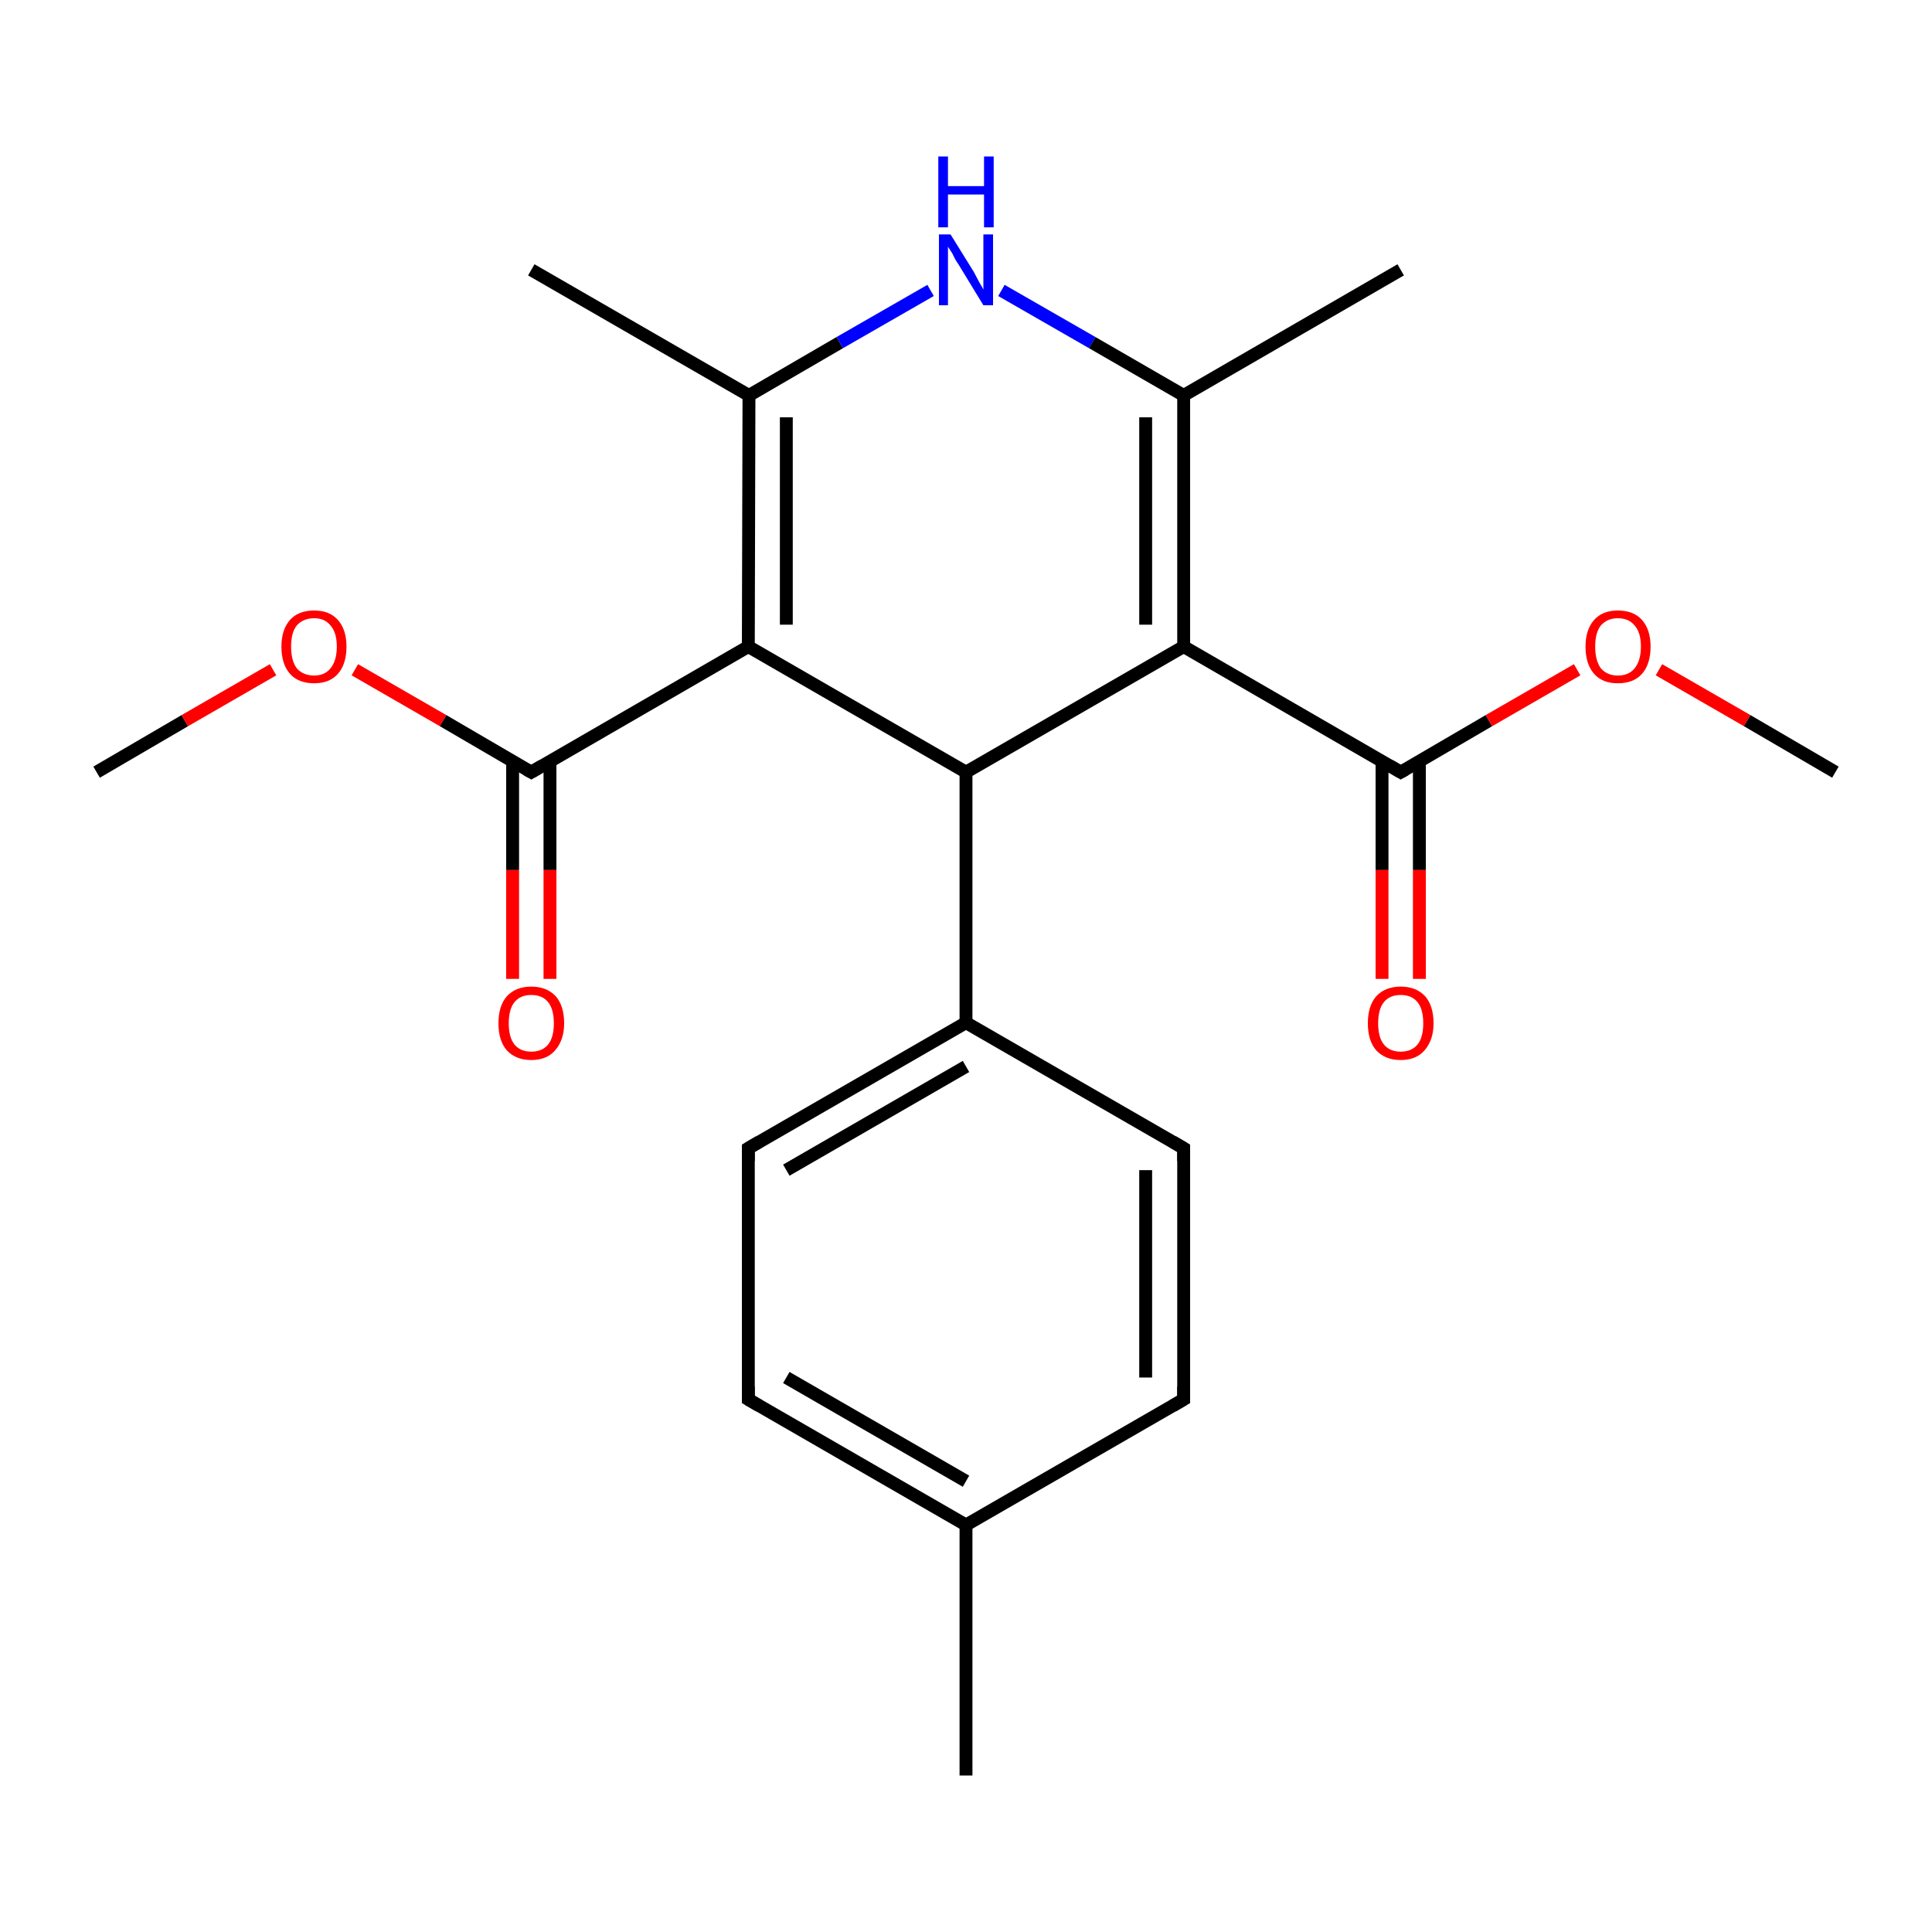<?xml version='1.0' encoding='iso-8859-1'?>
<svg version='1.1' baseProfile='full'
              xmlns='http://www.w3.org/2000/svg'
                      xmlns:rdkit='http://www.rdkit.org/xml'
                      xmlns:xlink='http://www.w3.org/1999/xlink'
                  xml:space='preserve'
width='300px' height='300px' viewBox='0 0 300 300'>
<!-- END OF HEADER -->
<rect style='opacity:1.0;fill:#FFFFFF;stroke:none' width='300.0' height='300.0' x='0.0' y='0.0'> </rect>
<path class='bond-0 atom-0 atom-1' d='M 15.0,119.9 L 28.7,111.9' style='fill:none;fill-rule:evenodd;stroke:#000000;stroke-width:2.0px;stroke-linecap:butt;stroke-linejoin:miter;stroke-opacity:1' />
<path class='bond-0 atom-0 atom-1' d='M 28.7,111.9 L 42.4,104.0' style='fill:none;fill-rule:evenodd;stroke:#FF0000;stroke-width:2.0px;stroke-linecap:butt;stroke-linejoin:miter;stroke-opacity:1' />
<path class='bond-1 atom-1 atom-2' d='M 55.1,104.0 L 68.8,111.9' style='fill:none;fill-rule:evenodd;stroke:#FF0000;stroke-width:2.0px;stroke-linecap:butt;stroke-linejoin:miter;stroke-opacity:1' />
<path class='bond-1 atom-1 atom-2' d='M 68.8,111.9 L 82.5,119.9' style='fill:none;fill-rule:evenodd;stroke:#000000;stroke-width:2.0px;stroke-linecap:butt;stroke-linejoin:miter;stroke-opacity:1' />
<path class='bond-2 atom-2 atom-3' d='M 79.6,118.2 L 79.6,135.1' style='fill:none;fill-rule:evenodd;stroke:#000000;stroke-width:2.0px;stroke-linecap:butt;stroke-linejoin:miter;stroke-opacity:1' />
<path class='bond-2 atom-2 atom-3' d='M 79.6,135.1 L 79.6,152.0' style='fill:none;fill-rule:evenodd;stroke:#FF0000;stroke-width:2.0px;stroke-linecap:butt;stroke-linejoin:miter;stroke-opacity:1' />
<path class='bond-2 atom-2 atom-3' d='M 85.4,118.2 L 85.4,135.1' style='fill:none;fill-rule:evenodd;stroke:#000000;stroke-width:2.0px;stroke-linecap:butt;stroke-linejoin:miter;stroke-opacity:1' />
<path class='bond-2 atom-2 atom-3' d='M 85.4,135.1 L 85.4,152.0' style='fill:none;fill-rule:evenodd;stroke:#FF0000;stroke-width:2.0px;stroke-linecap:butt;stroke-linejoin:miter;stroke-opacity:1' />
<path class='bond-3 atom-2 atom-4' d='M 82.5,119.9 L 116.2,100.4' style='fill:none;fill-rule:evenodd;stroke:#000000;stroke-width:2.0px;stroke-linecap:butt;stroke-linejoin:miter;stroke-opacity:1' />
<path class='bond-4 atom-4 atom-5' d='M 116.2,100.4 L 116.3,61.4' style='fill:none;fill-rule:evenodd;stroke:#000000;stroke-width:2.0px;stroke-linecap:butt;stroke-linejoin:miter;stroke-opacity:1' />
<path class='bond-4 atom-4 atom-5' d='M 122.1,97.0 L 122.1,64.8' style='fill:none;fill-rule:evenodd;stroke:#000000;stroke-width:2.0px;stroke-linecap:butt;stroke-linejoin:miter;stroke-opacity:1' />
<path class='bond-5 atom-5 atom-6' d='M 116.3,61.4 L 82.5,41.9' style='fill:none;fill-rule:evenodd;stroke:#000000;stroke-width:2.0px;stroke-linecap:butt;stroke-linejoin:miter;stroke-opacity:1' />
<path class='bond-6 atom-5 atom-7' d='M 116.3,61.4 L 130.4,53.2' style='fill:none;fill-rule:evenodd;stroke:#000000;stroke-width:2.0px;stroke-linecap:butt;stroke-linejoin:miter;stroke-opacity:1' />
<path class='bond-6 atom-5 atom-7' d='M 130.4,53.2 L 144.5,45.1' style='fill:none;fill-rule:evenodd;stroke:#0000FF;stroke-width:2.0px;stroke-linecap:butt;stroke-linejoin:miter;stroke-opacity:1' />
<path class='bond-7 atom-7 atom-8' d='M 155.5,45.1 L 169.6,53.2' style='fill:none;fill-rule:evenodd;stroke:#0000FF;stroke-width:2.0px;stroke-linecap:butt;stroke-linejoin:miter;stroke-opacity:1' />
<path class='bond-7 atom-7 atom-8' d='M 169.6,53.2 L 183.8,61.4' style='fill:none;fill-rule:evenodd;stroke:#000000;stroke-width:2.0px;stroke-linecap:butt;stroke-linejoin:miter;stroke-opacity:1' />
<path class='bond-8 atom-8 atom-9' d='M 183.8,61.4 L 217.5,41.9' style='fill:none;fill-rule:evenodd;stroke:#000000;stroke-width:2.0px;stroke-linecap:butt;stroke-linejoin:miter;stroke-opacity:1' />
<path class='bond-9 atom-8 atom-10' d='M 183.8,61.4 L 183.8,100.4' style='fill:none;fill-rule:evenodd;stroke:#000000;stroke-width:2.0px;stroke-linecap:butt;stroke-linejoin:miter;stroke-opacity:1' />
<path class='bond-9 atom-8 atom-10' d='M 177.9,64.8 L 177.9,97.0' style='fill:none;fill-rule:evenodd;stroke:#000000;stroke-width:2.0px;stroke-linecap:butt;stroke-linejoin:miter;stroke-opacity:1' />
<path class='bond-10 atom-10 atom-11' d='M 183.8,100.4 L 217.5,119.9' style='fill:none;fill-rule:evenodd;stroke:#000000;stroke-width:2.0px;stroke-linecap:butt;stroke-linejoin:miter;stroke-opacity:1' />
<path class='bond-11 atom-11 atom-12' d='M 214.6,118.2 L 214.6,135.1' style='fill:none;fill-rule:evenodd;stroke:#000000;stroke-width:2.0px;stroke-linecap:butt;stroke-linejoin:miter;stroke-opacity:1' />
<path class='bond-11 atom-11 atom-12' d='M 214.6,135.1 L 214.6,152.0' style='fill:none;fill-rule:evenodd;stroke:#FF0000;stroke-width:2.0px;stroke-linecap:butt;stroke-linejoin:miter;stroke-opacity:1' />
<path class='bond-11 atom-11 atom-12' d='M 220.4,118.2 L 220.4,135.1' style='fill:none;fill-rule:evenodd;stroke:#000000;stroke-width:2.0px;stroke-linecap:butt;stroke-linejoin:miter;stroke-opacity:1' />
<path class='bond-11 atom-11 atom-12' d='M 220.4,135.1 L 220.4,152.0' style='fill:none;fill-rule:evenodd;stroke:#FF0000;stroke-width:2.0px;stroke-linecap:butt;stroke-linejoin:miter;stroke-opacity:1' />
<path class='bond-12 atom-11 atom-13' d='M 217.5,119.9 L 231.2,111.9' style='fill:none;fill-rule:evenodd;stroke:#000000;stroke-width:2.0px;stroke-linecap:butt;stroke-linejoin:miter;stroke-opacity:1' />
<path class='bond-12 atom-11 atom-13' d='M 231.2,111.9 L 244.9,104.0' style='fill:none;fill-rule:evenodd;stroke:#FF0000;stroke-width:2.0px;stroke-linecap:butt;stroke-linejoin:miter;stroke-opacity:1' />
<path class='bond-13 atom-13 atom-14' d='M 257.6,104.0 L 271.3,111.9' style='fill:none;fill-rule:evenodd;stroke:#FF0000;stroke-width:2.0px;stroke-linecap:butt;stroke-linejoin:miter;stroke-opacity:1' />
<path class='bond-13 atom-13 atom-14' d='M 271.3,111.9 L 285.0,119.9' style='fill:none;fill-rule:evenodd;stroke:#000000;stroke-width:2.0px;stroke-linecap:butt;stroke-linejoin:miter;stroke-opacity:1' />
<path class='bond-14 atom-10 atom-15' d='M 183.8,100.4 L 150.0,119.9' style='fill:none;fill-rule:evenodd;stroke:#000000;stroke-width:2.0px;stroke-linecap:butt;stroke-linejoin:miter;stroke-opacity:1' />
<path class='bond-15 atom-15 atom-16' d='M 150.0,119.9 L 150.0,158.8' style='fill:none;fill-rule:evenodd;stroke:#000000;stroke-width:2.0px;stroke-linecap:butt;stroke-linejoin:miter;stroke-opacity:1' />
<path class='bond-16 atom-16 atom-17' d='M 150.0,158.8 L 116.2,178.3' style='fill:none;fill-rule:evenodd;stroke:#000000;stroke-width:2.0px;stroke-linecap:butt;stroke-linejoin:miter;stroke-opacity:1' />
<path class='bond-16 atom-16 atom-17' d='M 150.0,165.6 L 122.1,181.7' style='fill:none;fill-rule:evenodd;stroke:#000000;stroke-width:2.0px;stroke-linecap:butt;stroke-linejoin:miter;stroke-opacity:1' />
<path class='bond-17 atom-17 atom-18' d='M 116.2,178.3 L 116.2,217.3' style='fill:none;fill-rule:evenodd;stroke:#000000;stroke-width:2.0px;stroke-linecap:butt;stroke-linejoin:miter;stroke-opacity:1' />
<path class='bond-18 atom-18 atom-19' d='M 116.2,217.3 L 150.0,236.8' style='fill:none;fill-rule:evenodd;stroke:#000000;stroke-width:2.0px;stroke-linecap:butt;stroke-linejoin:miter;stroke-opacity:1' />
<path class='bond-18 atom-18 atom-19' d='M 122.1,213.9 L 150.0,230.0' style='fill:none;fill-rule:evenodd;stroke:#000000;stroke-width:2.0px;stroke-linecap:butt;stroke-linejoin:miter;stroke-opacity:1' />
<path class='bond-19 atom-19 atom-20' d='M 150.0,236.8 L 150.0,275.7' style='fill:none;fill-rule:evenodd;stroke:#000000;stroke-width:2.0px;stroke-linecap:butt;stroke-linejoin:miter;stroke-opacity:1' />
<path class='bond-20 atom-19 atom-21' d='M 150.0,236.8 L 183.8,217.3' style='fill:none;fill-rule:evenodd;stroke:#000000;stroke-width:2.0px;stroke-linecap:butt;stroke-linejoin:miter;stroke-opacity:1' />
<path class='bond-21 atom-21 atom-22' d='M 183.8,217.3 L 183.8,178.3' style='fill:none;fill-rule:evenodd;stroke:#000000;stroke-width:2.0px;stroke-linecap:butt;stroke-linejoin:miter;stroke-opacity:1' />
<path class='bond-21 atom-21 atom-22' d='M 177.9,213.9 L 177.9,181.7' style='fill:none;fill-rule:evenodd;stroke:#000000;stroke-width:2.0px;stroke-linecap:butt;stroke-linejoin:miter;stroke-opacity:1' />
<path class='bond-22 atom-15 atom-4' d='M 150.0,119.9 L 116.2,100.4' style='fill:none;fill-rule:evenodd;stroke:#000000;stroke-width:2.0px;stroke-linecap:butt;stroke-linejoin:miter;stroke-opacity:1' />
<path class='bond-23 atom-22 atom-16' d='M 183.8,178.3 L 150.0,158.8' style='fill:none;fill-rule:evenodd;stroke:#000000;stroke-width:2.0px;stroke-linecap:butt;stroke-linejoin:miter;stroke-opacity:1' />
<path d='M 81.8,119.5 L 82.5,119.9 L 84.2,118.9' style='fill:none;stroke:#000000;stroke-width:2.0px;stroke-linecap:butt;stroke-linejoin:miter;stroke-miterlimit:10;stroke-opacity:1;' />
<path d='M 215.8,118.9 L 217.5,119.9 L 218.2,119.5' style='fill:none;stroke:#000000;stroke-width:2.0px;stroke-linecap:butt;stroke-linejoin:miter;stroke-miterlimit:10;stroke-opacity:1;' />
<path d='M 117.9,177.3 L 116.2,178.3 L 116.2,180.3' style='fill:none;stroke:#000000;stroke-width:2.0px;stroke-linecap:butt;stroke-linejoin:miter;stroke-miterlimit:10;stroke-opacity:1;' />
<path d='M 116.2,215.3 L 116.2,217.3 L 117.9,218.3' style='fill:none;stroke:#000000;stroke-width:2.0px;stroke-linecap:butt;stroke-linejoin:miter;stroke-miterlimit:10;stroke-opacity:1;' />
<path d='M 182.1,218.3 L 183.8,217.3 L 183.8,215.3' style='fill:none;stroke:#000000;stroke-width:2.0px;stroke-linecap:butt;stroke-linejoin:miter;stroke-miterlimit:10;stroke-opacity:1;' />
<path d='M 183.8,180.3 L 183.8,178.3 L 182.1,177.3' style='fill:none;stroke:#000000;stroke-width:2.0px;stroke-linecap:butt;stroke-linejoin:miter;stroke-miterlimit:10;stroke-opacity:1;' />
<path class='atom-1' d='M 43.7 100.4
Q 43.7 97.8, 45.0 96.3
Q 46.3 94.8, 48.8 94.8
Q 51.2 94.8, 52.5 96.3
Q 53.8 97.8, 53.8 100.4
Q 53.8 103.1, 52.5 104.6
Q 51.2 106.1, 48.8 106.1
Q 46.3 106.1, 45.0 104.6
Q 43.7 103.1, 43.7 100.4
M 48.8 104.9
Q 50.4 104.9, 51.3 103.8
Q 52.3 102.6, 52.3 100.4
Q 52.3 98.2, 51.3 97.1
Q 50.4 96.0, 48.8 96.0
Q 47.1 96.0, 46.1 97.1
Q 45.2 98.2, 45.2 100.4
Q 45.2 102.6, 46.1 103.8
Q 47.1 104.9, 48.8 104.9
' fill='#FF0000'/>
<path class='atom-3' d='M 77.4 158.9
Q 77.4 156.2, 78.7 154.7
Q 80.1 153.2, 82.5 153.2
Q 84.9 153.2, 86.3 154.7
Q 87.6 156.2, 87.6 158.9
Q 87.6 161.5, 86.2 163.1
Q 84.9 164.6, 82.5 164.6
Q 80.1 164.6, 78.7 163.1
Q 77.4 161.6, 77.4 158.9
M 82.5 163.3
Q 84.2 163.3, 85.1 162.2
Q 86.0 161.1, 86.0 158.9
Q 86.0 156.7, 85.1 155.6
Q 84.2 154.5, 82.5 154.5
Q 80.8 154.5, 79.9 155.6
Q 79.0 156.7, 79.0 158.9
Q 79.0 161.1, 79.9 162.2
Q 80.8 163.3, 82.5 163.3
' fill='#FF0000'/>
<path class='atom-7' d='M 147.6 36.4
L 151.2 42.2
Q 151.5 42.8, 152.1 43.9
Q 152.7 44.9, 152.7 45.0
L 152.7 36.4
L 154.2 36.4
L 154.2 47.4
L 152.7 47.4
L 148.8 41.0
Q 148.3 40.3, 147.9 39.4
Q 147.4 38.6, 147.2 38.3
L 147.2 47.4
L 145.8 47.4
L 145.8 36.4
L 147.6 36.4
' fill='#0000FF'/>
<path class='atom-7' d='M 145.7 24.3
L 147.2 24.3
L 147.2 28.9
L 152.8 28.9
L 152.8 24.3
L 154.3 24.3
L 154.3 35.3
L 152.8 35.3
L 152.8 30.2
L 147.2 30.2
L 147.2 35.3
L 145.7 35.3
L 145.7 24.3
' fill='#0000FF'/>
<path class='atom-12' d='M 212.4 158.9
Q 212.4 156.2, 213.7 154.7
Q 215.1 153.2, 217.5 153.2
Q 219.9 153.2, 221.3 154.7
Q 222.6 156.2, 222.6 158.9
Q 222.6 161.5, 221.2 163.1
Q 219.9 164.6, 217.5 164.6
Q 215.1 164.6, 213.7 163.1
Q 212.4 161.6, 212.4 158.9
M 217.5 163.3
Q 219.2 163.3, 220.1 162.2
Q 221.0 161.1, 221.0 158.9
Q 221.0 156.7, 220.1 155.6
Q 219.2 154.5, 217.5 154.5
Q 215.8 154.5, 214.9 155.6
Q 214.0 156.7, 214.0 158.9
Q 214.0 161.1, 214.9 162.2
Q 215.8 163.3, 217.5 163.3
' fill='#FF0000'/>
<path class='atom-13' d='M 246.2 100.4
Q 246.2 97.8, 247.5 96.3
Q 248.8 94.8, 251.2 94.8
Q 253.7 94.8, 255.0 96.3
Q 256.3 97.8, 256.3 100.4
Q 256.3 103.1, 255.0 104.6
Q 253.7 106.1, 251.2 106.1
Q 248.8 106.1, 247.5 104.6
Q 246.2 103.1, 246.2 100.4
M 251.2 104.9
Q 252.9 104.9, 253.8 103.8
Q 254.8 102.6, 254.8 100.4
Q 254.8 98.2, 253.8 97.1
Q 252.9 96.0, 251.2 96.0
Q 249.6 96.0, 248.6 97.1
Q 247.7 98.2, 247.7 100.4
Q 247.7 102.6, 248.6 103.8
Q 249.6 104.9, 251.2 104.9
' fill='#FF0000'/>
</svg>
